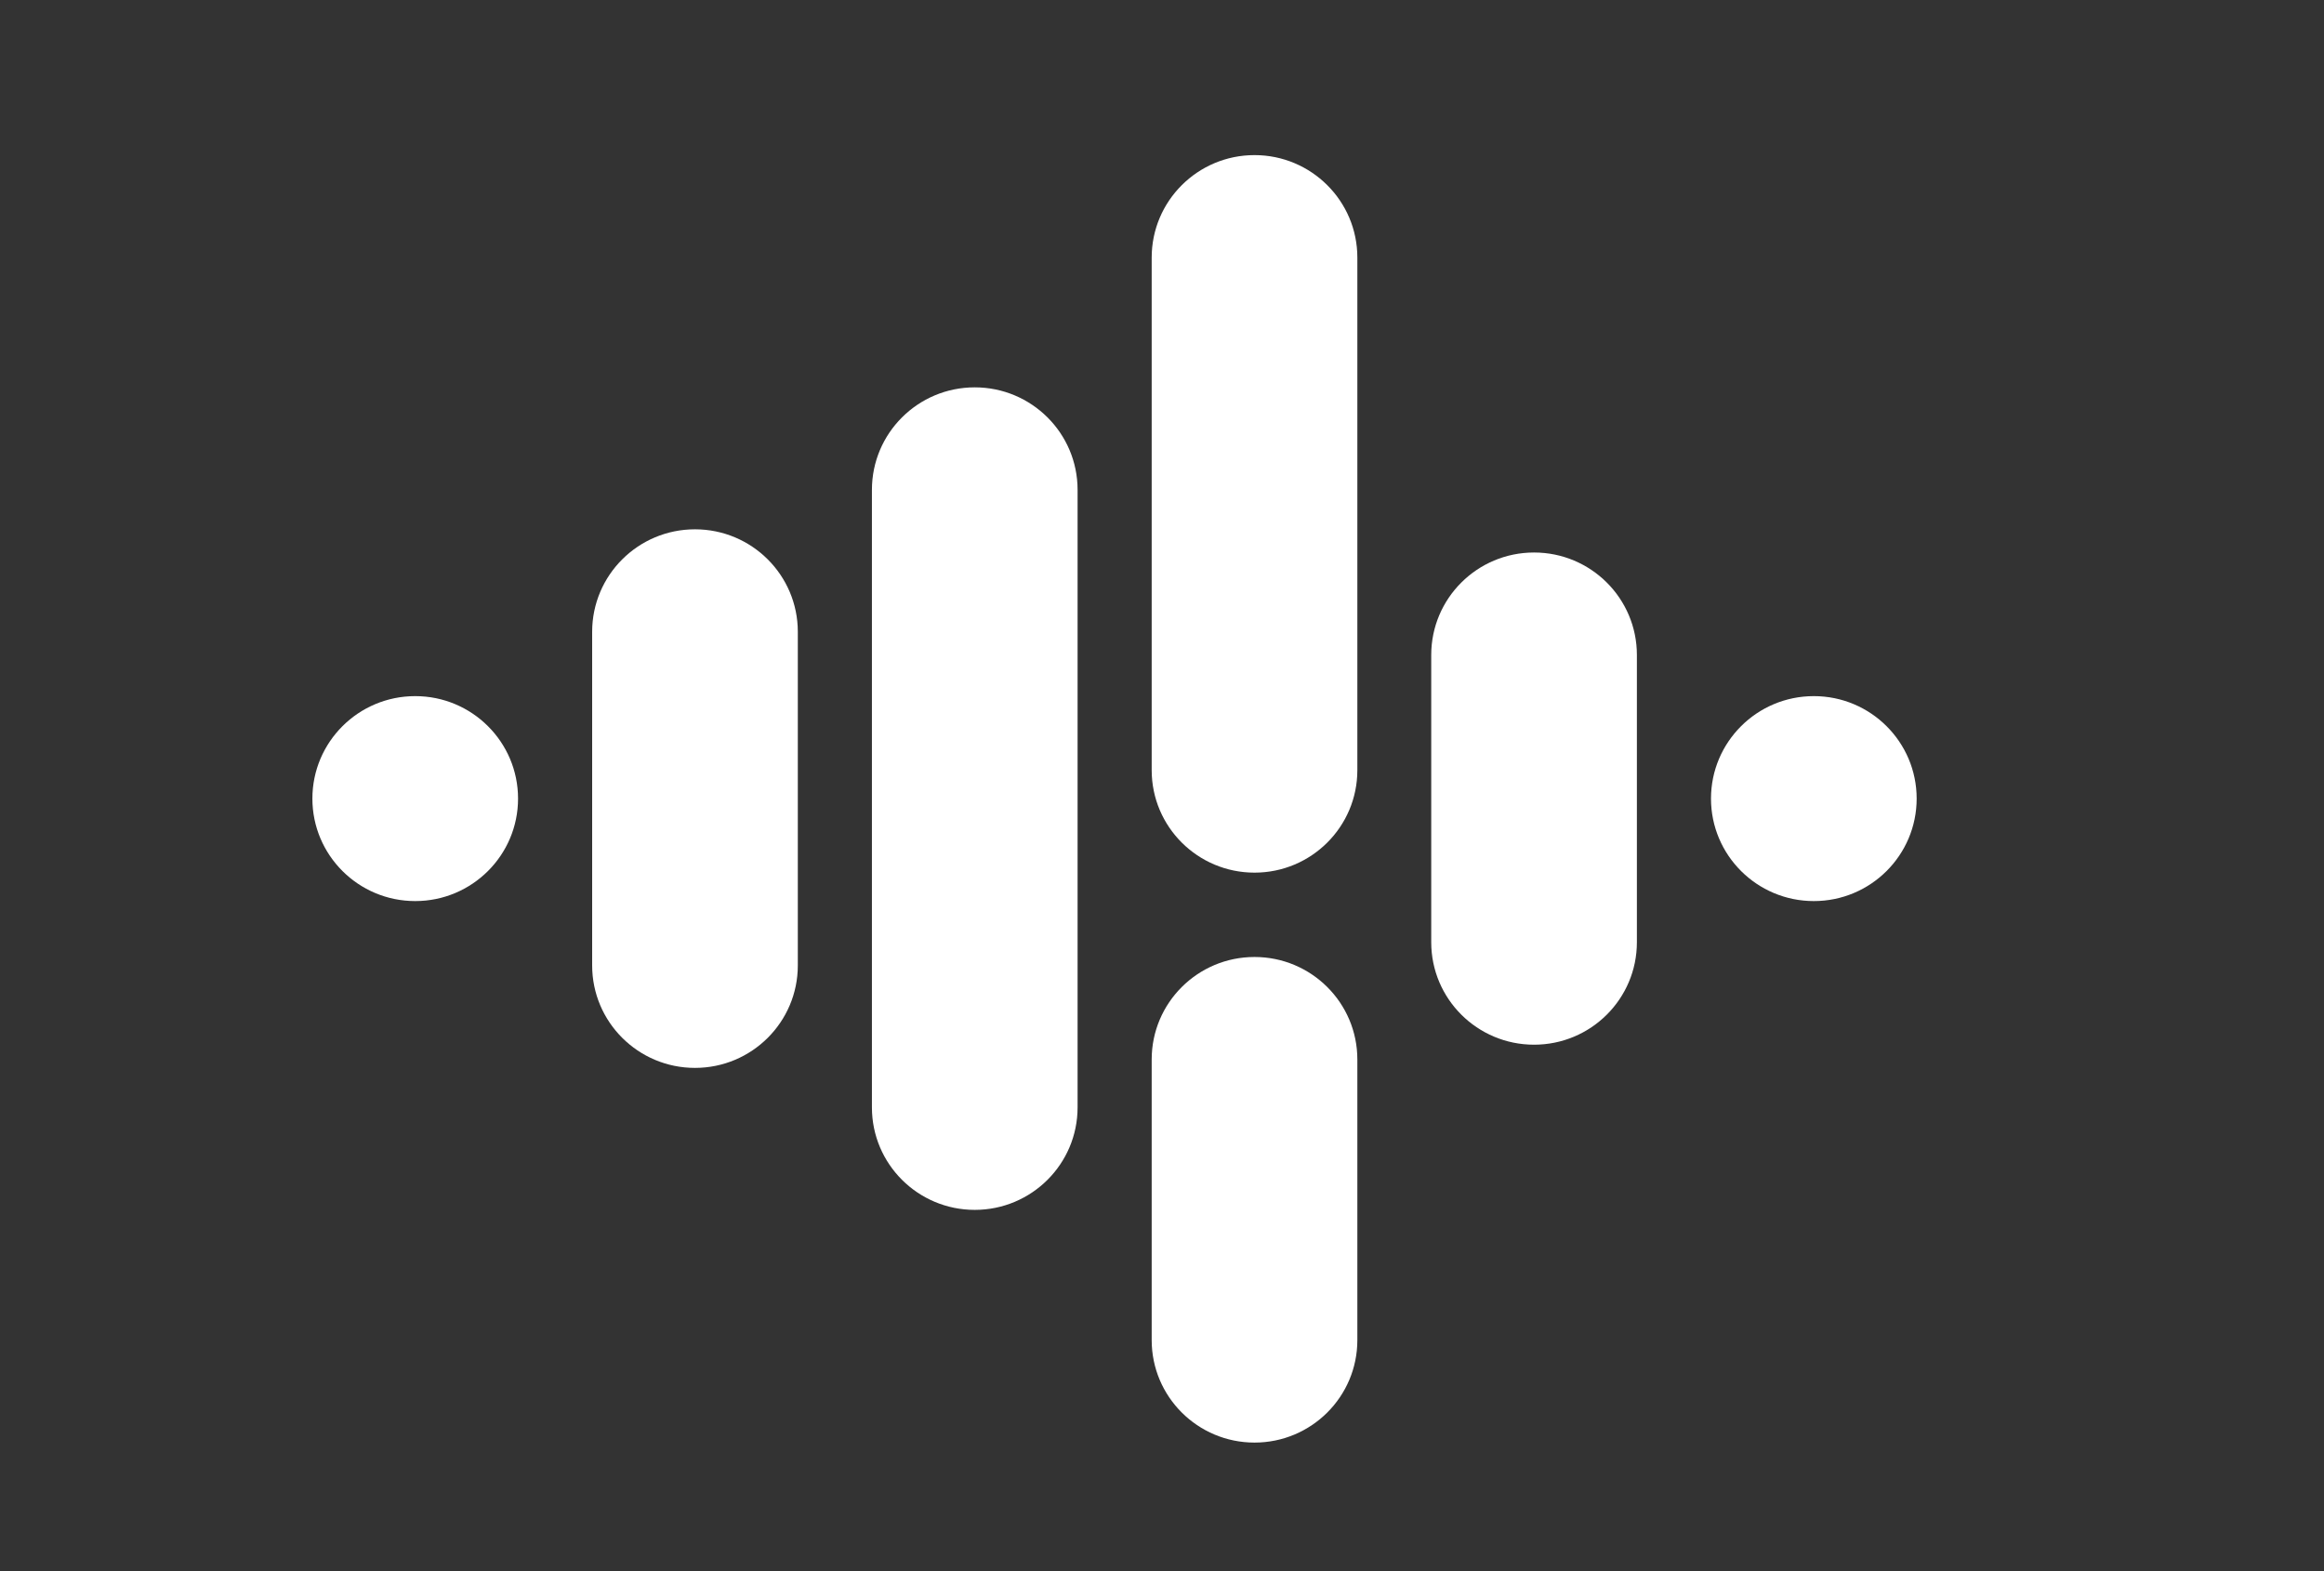 <svg width="105" height="71" viewBox="0 0 105 71" fill="none" xmlns="http://www.w3.org/2000/svg">
<rect x="0" y="0" width="105" height="71" fill="#333333" stroke="none"/>
<path d="M36.046 28.545C36.046 25.988 33.966 23.915 31.4 23.915C28.834 23.915 26.754 25.988 26.754 28.545V43.619C26.754 46.176 28.834 48.249 31.4 48.249C33.966 48.249 36.046 46.176 36.046 43.619V28.545Z" fill="white"/>
<path d="M73.956 29.593C73.956 27.036 71.876 24.963 69.31 24.963C66.744 24.963 64.664 27.036 64.664 29.593V42.571C64.664 45.128 66.744 47.201 69.31 47.201C71.876 47.201 73.956 45.128 73.956 42.571V29.593Z" fill="white"/>
<path d="M86.596 36.082C86.596 33.525 84.516 31.452 81.95 31.452C79.384 31.452 77.304 33.525 77.304 36.082C77.304 38.639 79.384 40.712 81.95 40.712C84.516 40.712 86.596 38.639 86.596 36.082Z" fill="white"/>
<path d="M23.406 36.082C23.406 33.525 21.326 31.452 18.76 31.452C16.194 31.452 14.114 33.525 14.114 36.082C14.114 38.639 16.194 40.712 18.76 40.712C21.326 40.712 23.406 38.639 23.406 36.082Z" fill="white"/>
<path d="M48.686 22.131C48.686 19.573 46.606 17.501 44.04 17.501C41.474 17.501 39.394 19.573 39.394 22.131V50.034C39.394 52.591 41.474 54.664 44.04 54.664C46.606 54.664 48.686 52.591 48.686 50.034V22.131Z" fill="white"/>
<path d="M61.326 47.868C61.326 45.311 59.246 43.238 56.68 43.238C54.114 43.238 52.034 45.311 52.034 47.868V60.548C52.034 63.105 54.114 65.178 56.68 65.178C59.246 65.178 61.326 63.105 61.326 60.548V47.868Z" fill="white"/>
<path d="M61.326 11.638C61.326 9.081 59.246 7.008 56.68 7.008C54.114 7.008 52.034 9.081 52.034 11.638V34.797C52.034 37.354 54.114 39.427 56.68 39.427C59.246 39.427 61.326 37.354 61.326 34.797V11.638Z" fill="white"/>
</svg>
